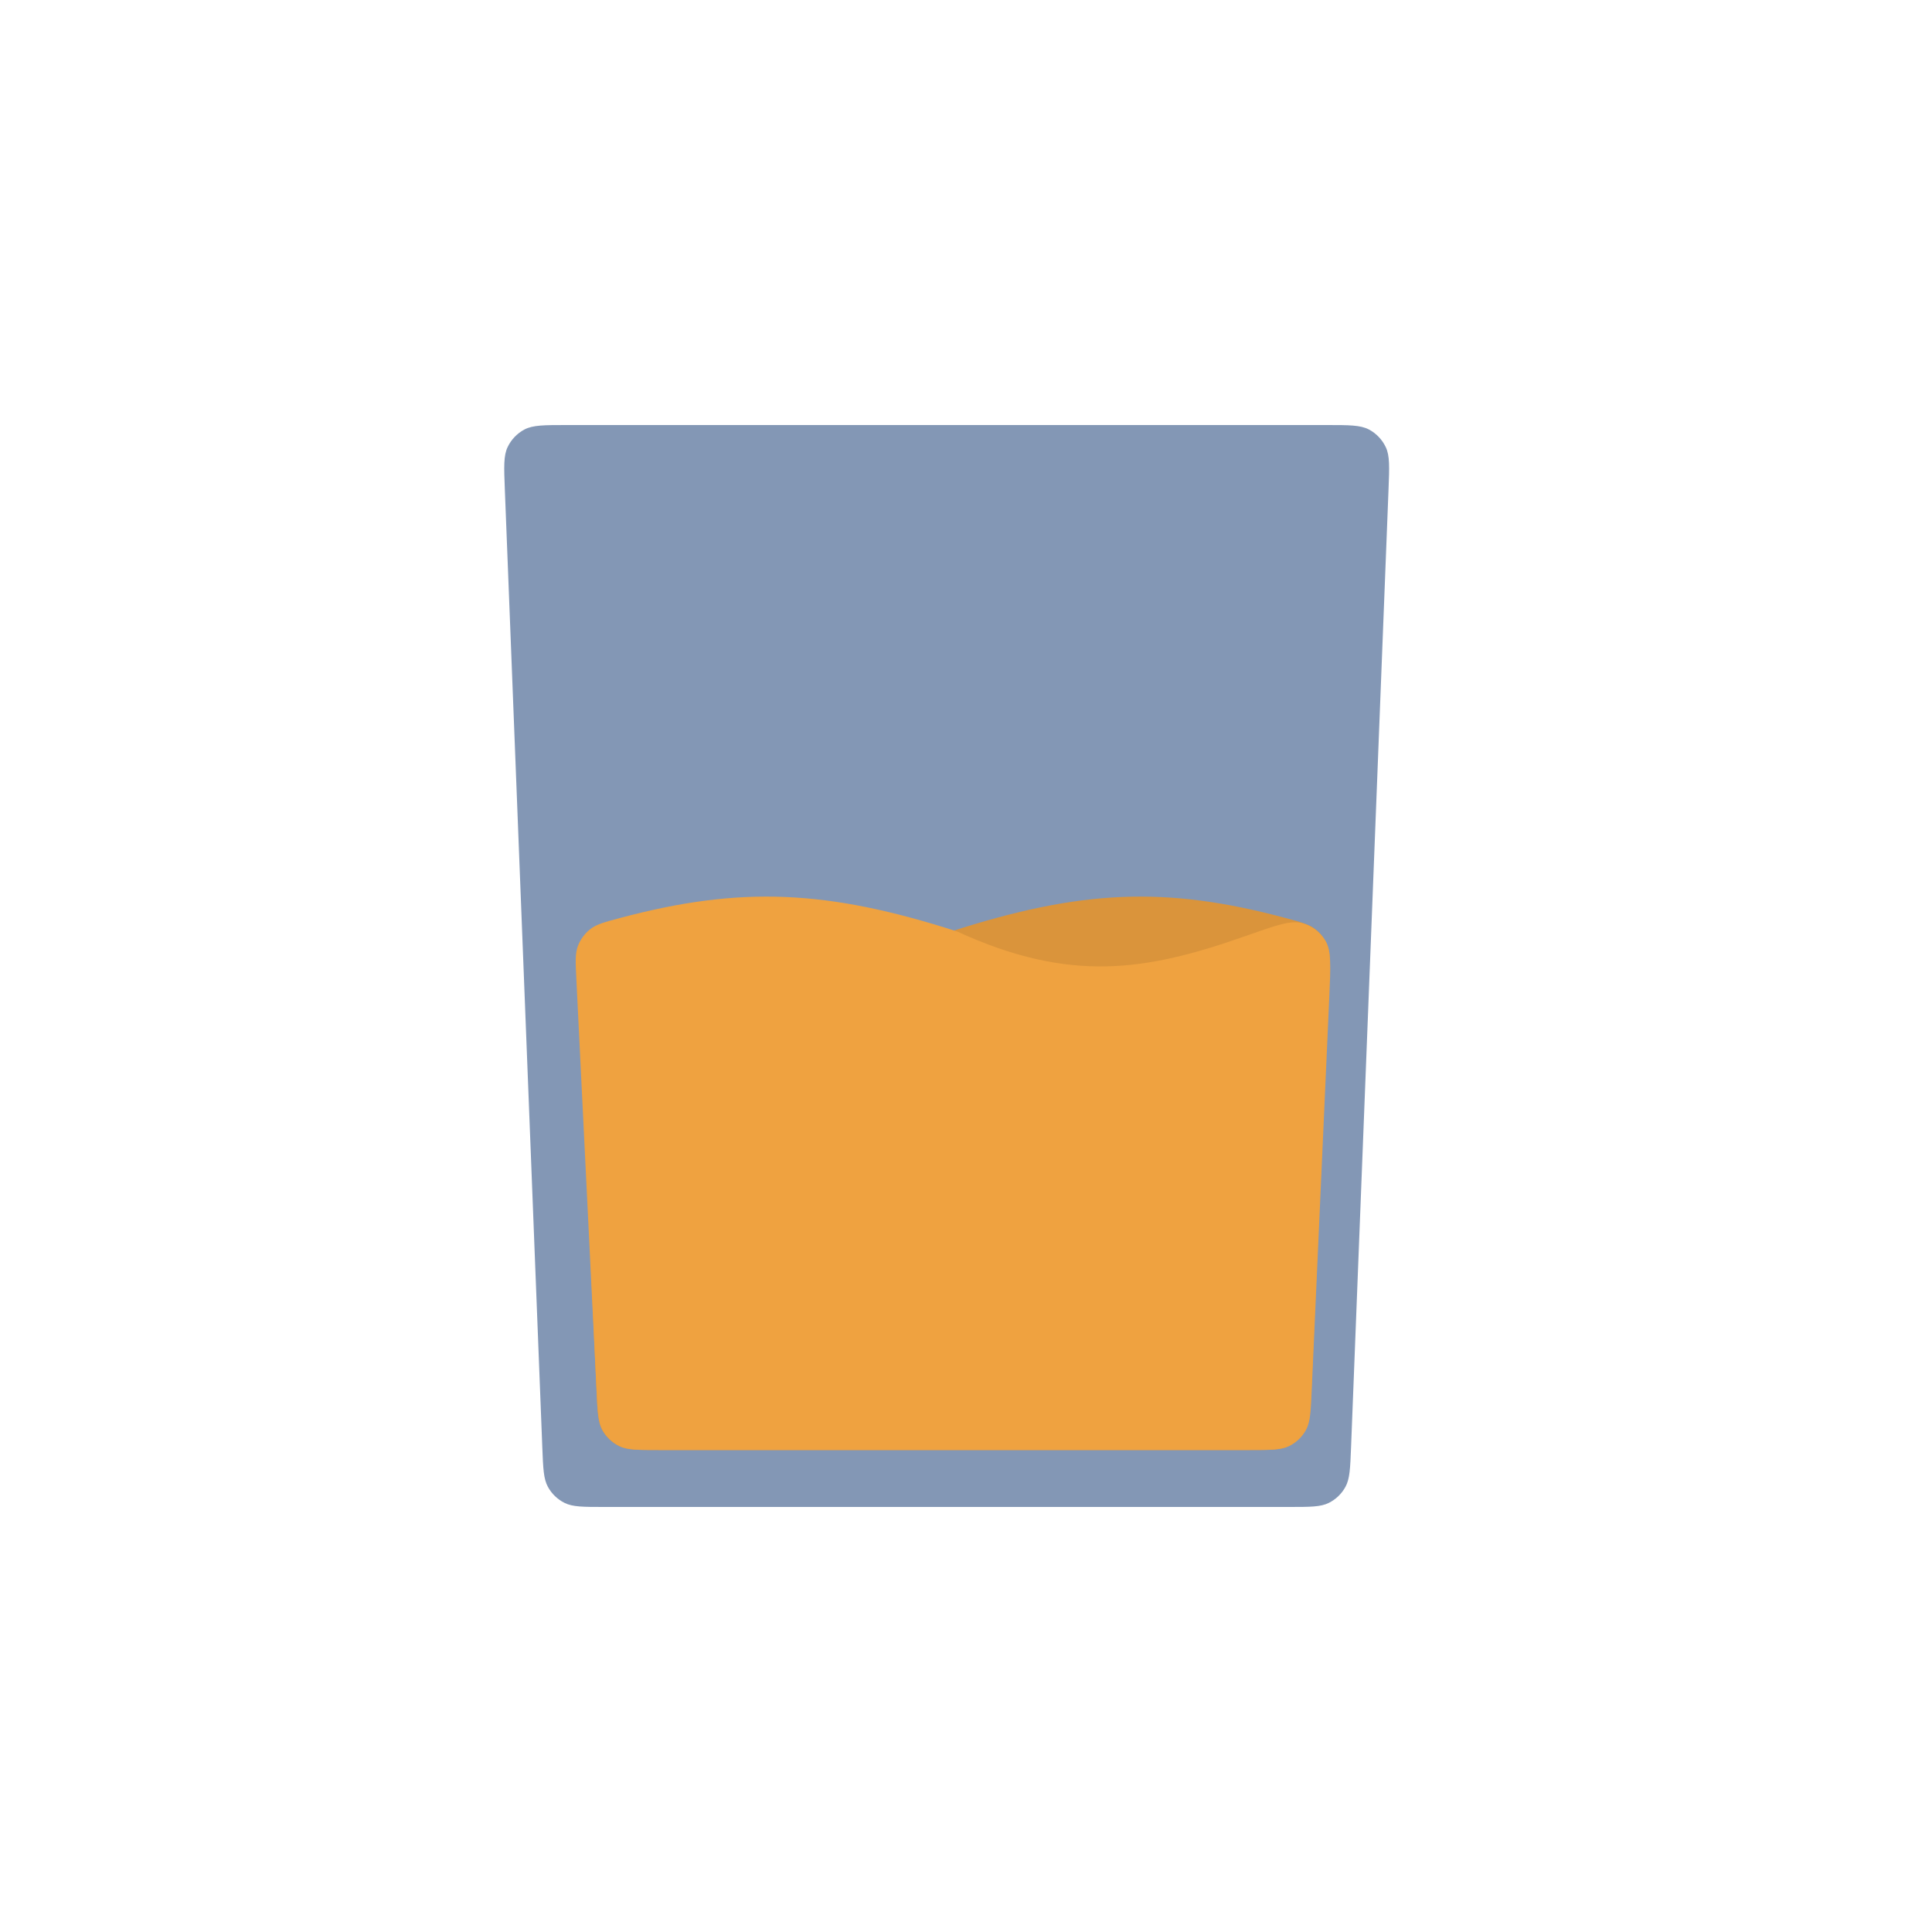 <svg width="50" height="50" viewBox="0 0 50 50" fill="none" xmlns="http://www.w3.org/2000/svg">
<path d="M13.065 12.662C13.042 12.083 13.031 11.793 13.137 11.571C13.23 11.375 13.384 11.215 13.575 11.114C13.794 11 14.084 11 14.664 11H34.336C34.916 11 35.206 11 35.425 11.114C35.616 11.215 35.77 11.375 35.863 11.571C35.969 11.793 35.958 12.083 35.935 12.662L34.965 37.462C34.944 38.003 34.933 38.273 34.821 38.478C34.723 38.659 34.571 38.805 34.387 38.896C34.177 39 33.907 39 33.366 39H15.634C15.093 39 14.823 39 14.613 38.896C14.429 38.805 14.277 38.659 14.179 38.478C14.067 38.273 14.056 38.003 14.035 37.462L13.065 12.662Z" fill="#8397B5"/>
<path d="M34.403 25.332C34.422 24.892 34.431 24.672 34.358 24.48C34.296 24.316 34.18 24.158 34.043 24.049C33.881 23.922 33.68 23.868 33.277 23.76C30.156 22.922 27.97 23.027 24.617 24.105C21.701 25.443 19.756 25.585 17.21 24.883C16.372 24.652 15.953 24.537 15.676 24.622C15.42 24.7 15.233 24.849 15.1 25.081C14.956 25.333 14.974 25.736 15.01 26.541L15.438 35.998C15.462 36.535 15.474 36.804 15.586 37.008C15.685 37.188 15.837 37.332 16.021 37.423C16.23 37.526 16.498 37.526 17.036 37.526H32.339C32.877 37.526 33.146 37.526 33.355 37.423C33.539 37.332 33.691 37.187 33.79 37.007C33.902 36.803 33.914 36.534 33.937 35.996L34.403 25.332Z" fill="#DA943B"/>
<path d="M14.916 25.338C14.894 24.897 14.883 24.676 14.956 24.482C15.018 24.317 15.134 24.158 15.273 24.049C15.435 23.921 15.637 23.867 16.041 23.759C19.172 22.922 21.416 23.027 24.768 24.106C27.695 25.449 29.66 25.132 32.23 24.226C33.007 23.952 33.395 23.814 33.688 23.888C33.947 23.954 34.162 24.113 34.3 24.342C34.456 24.601 34.438 25.002 34.402 25.803L33.946 35.997C33.922 36.535 33.91 36.803 33.798 37.008C33.699 37.187 33.548 37.332 33.364 37.423C33.155 37.526 32.886 37.526 32.348 37.526H17.038C16.502 37.526 16.234 37.526 16.026 37.424C15.842 37.333 15.691 37.189 15.591 37.01C15.479 36.807 15.466 36.539 15.44 36.004L14.916 25.338Z" fill="#EFA240"/>
</svg>
